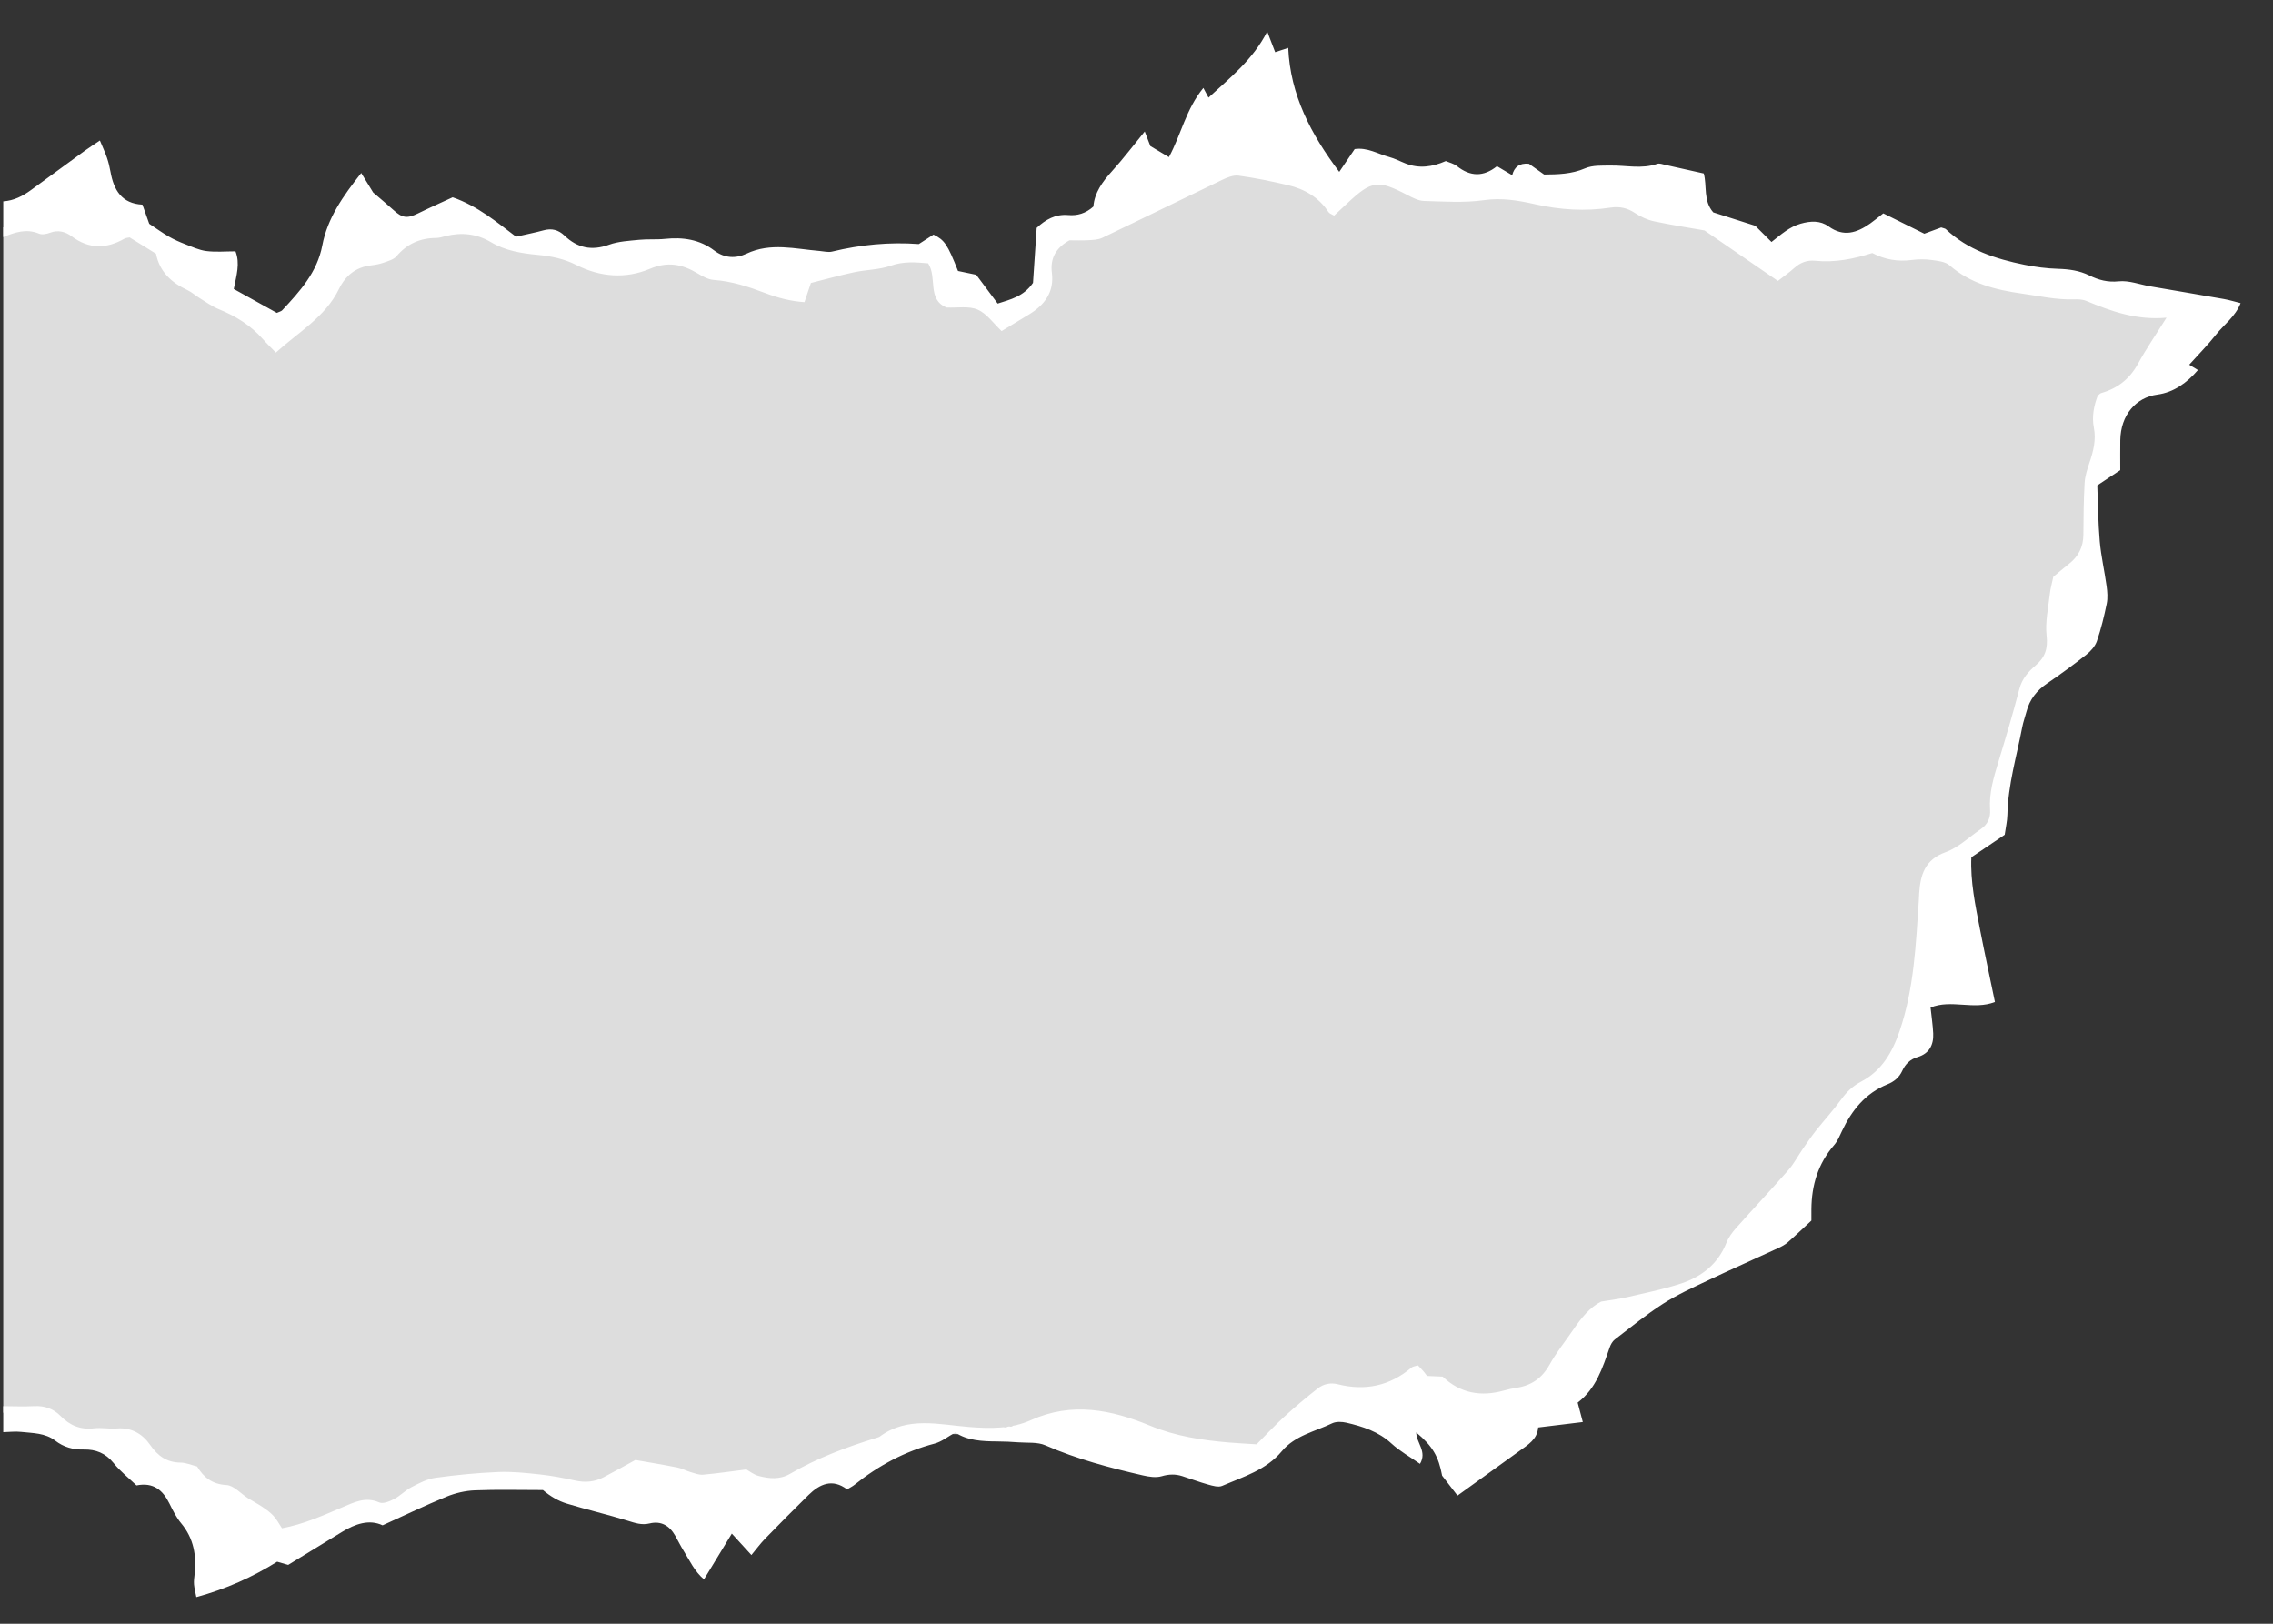 <?xml version="1.0" encoding="utf-8"?>
<!-- Generator: Adobe Illustrator 16.0.0, SVG Export Plug-In . SVG Version: 6.00 Build 0)  -->
<!DOCTYPE svg PUBLIC "-//W3C//DTD SVG 1.1//EN" "http://www.w3.org/Graphics/SVG/1.1/DTD/svg11.dtd">
<svg version="1.1" id="Layer_1" xmlns="http://www.w3.org/2000/svg" xmlns:xlink="http://www.w3.org/1999/xlink" x="0px" y="0px"
	 width="700px" height="500px" viewBox="0 0 700 500" enable-background="new 0 0 700 500" xml:space="preserve">
<rect x="0" y="0" width="700" height="500" fill="#333333" stroke="none"/>
<g id="Group_2_1_">
	<g id="Layer_6_xA0_Image_1_">
		<g>
			<path fill="#DDDDDD" d="M670,97c0,1,0,2,0,3c-1.585,2.055-3.276,4.037-4.736,6.176c-4.519,6.618-7.391,14.632-16.286,17.385
				c-1.203,0.372-1.716,4.062-1.931,6.274c-0.279,2.893,0.374,5.878,0.068,8.764c-0.868,8.195-2.379,16.336-2.936,24.545
				c-0.377,5.567-2.562,9.717-6.374,13.541c-1.739,1.745-3.338,4.201-3.771,6.561c-0.866,4.703-0.528,9.628-1.378,14.336
				c-0.552,3.049-2.133,5.979-3.609,8.772c-1.368,2.586-3.603,4.752-4.746,7.407c-1.355,3.151-2.074,6.602-2.856,9.971
				c-1.984,8.538-3.624,17.164-5.883,25.626c-0.806,3.018-2.439,6.27-4.688,8.339c-3.249,2.992-7.194,5.451-11.224,7.313
				c-4.104,1.896-5.515,4.739-5.765,8.923c-0.475,7.969-0.785,15.981-1.937,23.864c-1.65,11.298-2.719,23.258-11.147,31.86
				c-6.076,6.202-13.026,11.514-18.094,18.75c-3.5,5-7.221,9.87-11.146,14.542c-5.562,6.62-12.722,12.273-16.814,19.662
				c-5.941,10.724-14.336,15.632-25.861,17.813c-18.055,3.418-17.983,3.795-28.25,19.222c-1.104,1.661-2.012,3.485-3.299,4.987
				c-1.152,1.346-2.538,2.685-4.103,3.447c-13.408,6.544-25.757,2.638-38.235-4.372c-6.062,6.609-14.204,5.444-22.209,5.562
				c-3.036,0.046-6.623,1.035-8.947,2.874c-4.537,3.589-8.205,8.254-12.561,12.104c-1.707,1.51-4.312,2.92-6.467,2.856
				c-11.67-0.346-23.199-1.71-34.053-6.586c-2.701-1.214-5.667-1.919-8.579-2.559c-13.354-2.935-26.297,1.066-39.39,2.494
				c-2.766,0.301-5.504,1.127-8.262,1.159c-4.968,0.057-10.387-1.668-14.823-0.218c-10.537,3.446-20.642,8.235-30.855,12.638
				c-6.137,2.646-12.087,5.983-18.805,1.508c-0.622-0.414-1.865,0.168-2.822,0.182c-6.309,0.091-12.395,1.897-18.954-0.905
				c-6.229-2.663-13.21-3.301-19.68,1.443c-2.45,1.797-6.274,2.574-9.401,2.417c-6.724-0.34-13.405-2.325-20.099-2.301
				c-11.935,0.043-24.396-1.892-34.954,6.37c-1.328,1.04-3.441,1.796-5.065,1.605c-5.753-0.67-10.737,1.101-15.741,3.61
				c-3.396,1.705-7.136,2.718-10.694,4.111c-4.434,1.734-8.128,1.53-10.376-3.435c-0.369-0.815-1.249-1.56-2.074-1.984
				c-5.328-2.747-10.726-5.359-16.052-8.111c-1.007-0.52-1.707-1.617-2.698-2.188c-2.216-1.278-4.412-2.969-6.824-3.446
				c-4.271-0.848-7.809-2.194-10.294-6.098c-1.979-3.108-5.061-4.183-8.976-4.236c-5.043-0.071-11.046,0.266-14.866-2.255
				c-5.101-3.366-9.803-5.024-15.657-4.488C3.585,435.952,2.277,435.3,1,435C1,313.333,1,191.667,1,70
				c4.681-0.317,9.365-0.902,14.042-0.855c2.997,0.029,6.404,0.265,8.881,1.697c4.198,2.43,7.927,2.733,12.271,0.767
				c1.609-0.729,4.116-1.134,5.504-0.381c4.108,2.229,8.763,3.896,10.266,9.427c0.567,2.09,2.965,4.027,4.986,5.316
				c9.553,6.092,19.265,11.935,30.315,18.724c4.931-5.852,10.519-12.766,16.454-19.366c1.989-2.213,4.63-4.441,7.384-5.236
				c5.021-1.449,9.77-2.859,13.531-6.811c1.127-1.185,3.162-1.805,4.877-2.081c8.841-1.426,17.8-3.6,25.943,2.521
				c0.465,0.35,1.305,0.161,1.942,0.329c7.975,2.099,15.927,4.287,23.922,6.308c6.947,1.755,13.763,2.958,20.75-0.715
				c2.276-1.196,5.856-0.652,8.617,0.016c3.004,0.726,5.633,2.945,8.63,3.773c8.736,2.413,17.574,4.457,26.577,6.697
				c0.308-3.849,3.089-5.759,7.363-6.627c7.927-1.609,15.684-4.455,23.667-5.288c8.439-0.882,12.813-2.351,13.128,9.213
				c0.076,2.781,1.111,4.996,4.488,4.642c6.169-0.647,11.187,1.101,13.984,6.922c10.621-5.572,11.635-7.034,12.605-17.732
				c0.5-5.52,5.383-9.766,11.021-10.189c3.392-0.255,6.841-0.971,10.052-2.088c3.916-1.363,7.684-3.22,11.383-5.12
				C361.104,59.999,368.533,55.964,376,52c4.666,0,9.334,0,14,0c6.693,4.004,15.914,2.976,20.436,11.055
				c1.146-1.007,1.769-1.54,2.373-2.092c9.166-8.345,10.867-8.535,22.063-3.178c1.7,0.813,3.771,1.146,5.681,1.174
				c9.408,0.132,18.838-0.29,28.222,0.212c8.556,0.458,17.057,1.9,25.592,2.802c2.776,0.294,5.687-0.172,8.366,0.444
				c6.228,1.433,12.354,3.301,18.517,5.018c2.533,0.706,5.429,0.919,7.501,2.326c6.276,4.261,12.231,8.995,18.361,13.582
				c2.384-1.801,4.202-4.263,6.36-4.612c8.23-1.332,16.555-2.305,24.878-2.735c3.498-0.182,7.076,1.355,10.63,2.048
				c4.977,0.97,10.936,0.468,14.754,3.095c9.539,6.562,20.293,6.539,30.85,8.144c4.2,0.64,8.366,1.515,12.539,2.327
				c5.651,1.102,11.309,2.178,16.932,3.409C666.083,95.463,668.021,96.327,670,97z"/>
			<path fill="none" d="M1,435c1.277,0.3,2.585,0.952,3.825,0.839c5.854-0.536,10.557,1.122,15.657,4.488
				c3.82,2.521,9.823,2.184,14.866,2.255c3.915,0.055,6.997,1.128,8.976,4.236c2.486,3.902,6.023,5.25,10.294,6.098
				c2.412,0.479,4.607,2.168,6.824,3.446c0.991,0.57,1.691,1.669,2.698,2.188c5.326,2.752,10.724,5.364,16.052,8.111
				c0.825,0.426,1.705,1.169,2.074,1.984c2.248,4.965,5.942,5.17,10.376,3.435c3.559-1.395,7.298-2.406,10.694-4.111
				c5.004-2.511,9.987-4.279,15.741-3.609c1.624,0.188,3.737-0.566,5.065-1.606c10.559-8.262,23.02-6.327,34.954-6.37
				c6.693-0.024,13.375,1.961,20.099,2.301c3.127,0.157,6.952-0.619,9.401-2.417c6.47-4.743,13.45-4.106,19.68-1.443
				c6.559,2.804,12.645,0.996,18.954,0.905c0.957-0.014,2.2-0.596,2.822-0.182c6.718,4.478,12.668,1.138,18.805-1.508
				c10.213-4.401,20.318-9.19,30.855-12.638c4.436-1.45,9.854,0.273,14.823,0.218c2.757-0.032,5.496-0.858,8.262-1.159
				c13.093-1.428,26.037-5.429,39.39-2.494c2.911,0.641,5.878,1.345,8.579,2.559c10.854,4.876,22.383,6.24,34.053,6.586
				c2.152,0.062,4.76-1.348,6.467-2.856c4.354-3.852,8.023-8.517,12.561-12.104c2.324-1.839,5.911-2.828,8.947-2.874
				c8.005-0.118,16.146,1.047,22.209-5.562c12.479,7.01,24.827,10.916,38.235,4.372c1.563-0.764,2.95-2.103,4.103-3.447
				c1.287-1.502,2.193-3.325,3.299-4.987c10.267-15.427,10.195-15.804,28.25-19.222c11.525-2.183,19.92-7.091,25.861-17.813
				c4.094-7.389,11.252-13.042,16.814-19.662c3.926-4.672,7.646-9.542,11.146-14.542c5.066-7.236,12.019-12.548,18.094-18.75
				c8.431-8.604,9.497-20.562,11.147-31.86c1.15-7.883,1.462-15.896,1.937-23.863c0.25-4.185,1.661-7.027,5.765-8.924
				c4.028-1.861,7.975-4.322,11.224-7.313c2.247-2.069,3.882-5.321,4.688-8.339c2.258-8.462,3.896-17.088,5.882-25.626
				c0.782-3.369,1.501-6.819,2.856-9.971c1.145-2.655,3.378-4.821,4.746-7.407c1.479-2.794,3.06-5.724,3.609-8.772
				c0.85-4.708,0.512-9.633,1.378-14.336c0.435-2.359,2.032-4.815,3.771-6.561c3.812-3.824,5.997-7.974,6.374-13.541
				c0.557-8.209,2.066-16.35,2.936-24.545c0.306-2.886-0.349-5.871-0.068-8.764c0.215-2.213,0.728-5.902,1.932-6.274
				c8.896-2.753,11.768-10.767,16.285-17.385c1.46-2.139,3.151-4.121,4.736-6.176c0,124.667,0,249.333,0,374c-223,0-446,0-669,0
				C1,461,1,448,1,435z"/>
			<path fill="none" d="M376,52c-7.467,3.964-14.896,7.999-22.416,11.861c-3.7,1.9-7.468,3.757-11.383,5.12
				c-3.211,1.117-6.661,1.833-10.052,2.088c-5.637,0.424-10.52,4.67-11.021,10.189c-0.97,10.698-1.984,12.16-12.605,17.732
				c-2.798-5.821-7.815-7.569-13.984-6.922c-3.376,0.354-4.412-1.86-4.488-4.642c-0.315-11.562-4.689-10.095-13.128-9.213
				c-7.984,0.833-15.74,3.679-23.667,5.288c-4.273,0.868-7.055,2.778-7.363,6.627c-9.002-2.24-17.841-4.284-26.577-6.697
				c-2.997-0.828-5.625-3.048-8.63-3.773c-2.761-0.668-6.341-1.212-8.617-0.016c-6.987,3.673-13.803,2.47-20.75,0.715
				c-7.995-2.021-15.947-4.209-23.922-6.308c-0.637-0.168-1.477,0.021-1.942-0.329c-8.143-6.121-17.102-3.947-25.943-2.521
				c-1.716,0.276-3.75,0.896-4.877,2.081c-3.761,3.951-8.51,5.361-13.531,6.811c-2.754,0.795-5.395,3.023-7.384,5.236
				c-5.935,6.601-11.522,13.515-16.454,19.366c-11.05-6.789-20.762-12.632-30.315-18.724c-2.021-1.289-4.419-3.227-4.986-5.316
				c-1.503-5.53-6.157-7.198-10.266-9.427c-1.389-0.753-3.895-0.348-5.504,0.381c-4.343,1.967-8.072,1.663-12.271-0.767
				c-2.477-1.433-5.885-1.668-8.881-1.697C10.365,69.098,5.681,69.683,1,70c0-6,0-12,0-18C126,52,251,52,376,52z"/>
			<path fill="none" d="M670,97c-1.979-0.673-3.917-1.537-5.947-1.982c-5.623-1.231-11.279-2.308-16.932-3.409
				c-4.173-0.812-8.339-1.688-12.539-2.327c-10.557-1.604-21.311-1.581-30.85-8.144c-3.818-2.627-9.777-2.125-14.755-3.095
				c-3.553-0.692-7.131-2.229-10.629-2.048c-8.323,0.431-16.646,1.403-24.878,2.735c-2.159,0.35-3.978,2.812-6.36,4.612
				c-6.131-4.587-12.085-9.321-18.361-13.582c-2.072-1.407-4.968-1.62-7.501-2.326c-6.162-1.717-12.289-3.585-18.518-5.018
				c-2.68-0.616-5.589-0.15-8.365-0.444c-8.535-0.901-17.036-2.344-25.592-2.802c-9.384-0.502-18.812-0.08-28.222-0.212
				c-1.908-0.027-3.979-0.36-5.681-1.174c-11.196-5.357-12.897-5.167-22.062,3.178c-0.605,0.552-1.229,1.085-2.373,2.092
				C405.914,54.976,396.693,56.004,390,52c93.334,0,186.666,0,280,0C670,67,670,82,670,97z"/>
		</g>
	</g>
	<g id="Layer7_xA0_Image_1_">
		<g>
			<path fill="none" d="M1,433C1,313,1,193,1,73c3.566-1.46,7.101-2.699,11.034-1.057c0.945,0.395,2.368,0.101,3.413-0.295
				c2.482-0.939,4.756-0.286,6.614,1.102c5.354,4,10.718,3.921,16.313,0.709c0.402-0.23,0.939-0.224,1.56-0.359
				c2.636,1.629,5.315,3.284,8.123,5.019c1.074,5.566,4.754,8.909,9.684,11.212c1.337,0.625,2.468,1.681,3.741,2.459
				c1.954,1.195,3.847,2.568,5.946,3.427c5.175,2.116,9.789,4.955,13.512,9.177c1.18,1.338,2.474,2.574,4.021,4.172
				c7.049-6.375,15.211-10.954,19.422-19.553c2.054-4.193,5.206-6.756,9.922-7.309c1.317-0.155,2.657-0.399,3.899-0.845
				c1.386-0.497,3.058-0.944,3.933-1.98c3.237-3.833,7.26-5.584,12.192-5.61c0.98-0.006,1.968-0.338,2.937-0.581
				c4.907-1.23,9.599-0.708,13.955,1.888c4.412,2.63,9.39,3.432,14.282,3.892c4.241,0.399,8.187,1.203,11.958,3.111
				c7.397,3.743,15.166,4.349,22.728,1.172c5.429-2.28,9.946-1.406,14.633,1.414c1.532,0.922,3.283,1.91,4.993,2.03
				c5.572,0.393,10.747,2.101,15.887,4.053c3.862,1.467,7.811,2.506,12.046,2.789c0.668-1.987,1.24-3.688,1.985-5.906
				c4.342-1.091,8.801-2.339,13.321-3.305c3.729-0.797,7.708-0.755,11.252-2.005c3.99-1.408,7.75-1.074,11.539-0.737
				c2.875,4.404-0.416,11.119,5.69,13.604c3.375,0.149,6.882-0.525,9.58,0.653c2.817,1.23,4.855,4.246,7.36,6.602
				c2.868-1.74,5.717-3.45,8.549-5.191c4.747-2.917,7.67-6.856,6.929-12.744c-0.569-4.514,1.278-7.716,5.397-10.012
				c1.769,0,3.769,0.088,5.756-0.029c1.463-0.086,3.064-0.116,4.339-0.726c12.301-5.879,24.528-11.907,36.823-17.798
				c1.592-0.763,3.52-1.575,5.152-1.354c5.079,0.691,10.122,1.733,15.119,2.897c5.167,1.204,9.575,3.727,12.587,8.313
				c0.31,0.47,1.031,0.669,1.726,1.094c1.461-1.362,2.791-2.599,4.114-3.84c7.463-6.998,9.417-7.229,18.501-2.482
				c1.585,0.828,3.358,1.758,5.067,1.807c6.158,0.175,12.415,0.615,18.465-0.241c5.476-0.774,10.549,0.071,15.688,1.234
				c7.725,1.75,15.477,2.262,23.304,1.063c2.795-0.428,5.177,0.092,7.56,1.671c1.751,1.161,3.801,2.108,5.848,2.541
				c5.675,1.201,11.416,2.083,15.541,2.811c8.341,5.737,15.422,10.609,22.599,15.547c1.688-1.319,3.468-2.559,5.064-4.001
				c1.858-1.677,3.993-2.461,6.408-2.214c6.067,0.62,11.893-0.547,17.591-2.381c3.931,2.087,7.948,2.7,12.217,2.144
				c1.968-0.257,4.021-0.271,5.984-0.004c1.924,0.261,4.246,0.482,5.586,1.649c6.464,5.634,14.155,7.562,22.365,8.712
				c5.271,0.738,10.46,1.934,15.832,1.772c1.3-0.039,2.729-0.014,3.895,0.471c7.716,3.202,15.5,6.008,24.73,5.171
				c-3.225,5.159-6.249,9.546-8.792,14.196c-2.567,4.695-6.305,7.593-11.343,9.03c-0.295,0.085-0.529,0.386-1.041,0.775
				c-1.166,3.053-1.881,6.381-1.189,9.93c0.728,3.728-0.186,7.24-1.376,10.75c-0.683,2.014-1.36,4.118-1.48,6.214
				c-0.304,5.308-0.353,10.633-0.383,15.951c-0.021,3.795-1.551,6.726-4.51,9.024c-1.696,1.316-3.313,2.733-4.754,3.929
				c-0.416,1.99-0.891,3.601-1.069,5.243c-0.466,4.285-1.466,8.658-0.999,12.856c0.445,4.003-0.456,6.696-3.402,9.201
				c-2.264,1.923-4.177,4.107-4.993,7.257c-1.96,7.551-4.202,15.031-6.471,22.498c-1.456,4.792-2.888,9.559-2.537,14.646
				c0.176,2.554-0.764,4.557-2.873,5.991c-3.576,2.437-6.87,5.676-10.815,7.092c-6.44,2.312-7.784,7.035-8.151,12.781
				c-0.043,0.664-0.055,1.332-0.099,1.996c-0.912,13.608-1.457,27.242-5.938,40.359c-2.241,6.559-5.535,12.195-11.739,15.461
				c-2.644,1.393-4.493,3.159-6.191,5.497c-2.429,3.347-5.245,6.408-7.816,9.654c-1.437,1.812-2.736,3.729-4.052,5.634
				c-1.503,2.175-2.739,4.573-4.468,6.546c-5.266,6.013-10.748,11.835-16.059,17.809c-1.189,1.339-2.319,2.874-2.97,4.521
				c-2.582,6.526-7.591,10.438-13.918,12.551c-5.342,1.783-10.916,2.885-16.416,4.168c-2.519,0.588-5.104,0.891-8.27,1.424
				c-3.406,1.695-6.12,5.033-8.577,8.639c-2.438,3.576-5.188,6.976-7.284,10.74c-2.305,4.145-5.555,6.445-10.134,7.144
				c-1.313,0.2-2.623,0.488-3.903,0.848c-7.097,1.988-13.496,0.886-18.902-4.273c-1.614-0.071-3.098-0.139-4.834-0.215
				c-0.314-0.416-0.68-0.952-1.101-1.438c-0.53-0.613-1.107-1.187-1.696-1.81c-0.776,0.259-1.529,0.307-1.991,0.695
				c-6.694,5.648-14.272,7.236-22.711,5.109c-2.249-0.567-4.413-0.063-6.161,1.312c-3.516,2.769-6.963,5.639-10.262,8.657
				c-3.051,2.79-5.869,5.831-8.56,8.528c-3.189-0.205-5.831-0.33-8.465-0.552c-8.309-0.7-16.468-1.934-24.285-5.164
				c-11.987-4.954-24.112-7.404-36.754-1.722c-6.014,2.703-12.444,2.621-19.103,2.094c-9.203-0.729-18.894-3.351-27.442,2.971
				c-0.258,0.189-0.611,0.262-0.928,0.359c-9.248,2.849-18.29,6.208-26.682,11.094c-3.168,1.845-6.438,1.513-9.676,0.661
				c-1.54-0.404-2.896-1.51-3.792-1.998c-4.873,0.609-9.087,1.233-13.324,1.609c-1.242,0.109-2.567-0.414-3.815-0.78
				c-1.4-0.411-2.72-1.159-4.138-1.438c-4.539-0.894-9.107-1.639-12.9-2.307c-3.71,2.021-6.738,3.73-9.824,5.331
				c-2.762,1.431-5.653,1.683-8.733,0.997c-3.565-0.794-7.176-1.479-10.803-1.875c-4.273-0.467-8.601-0.931-12.877-0.75
				c-6.478,0.271-12.961,0.896-19.383,1.792c-2.536,0.354-5.005,1.664-7.333,2.868c-1.901,0.984-3.442,2.662-5.341,3.652
				c-1.377,0.719-3.407,1.569-4.577,1.058c-4.272-1.865-7.713-0.057-11.435,1.521c-5.929,2.512-11.835,5.183-18.524,6.427
				c-0.903-1.352-1.591-2.685-2.566-3.757c-0.964-1.06-2.164-1.937-3.359-2.748c-1.458-0.99-3.039-1.798-4.531-2.74
				c-2.227-1.406-4.364-3.946-6.643-4.067c-4.441-0.237-7.045-2.399-9.046-5.718c-1.835-0.453-3.441-1.173-5.053-1.188
				c-4.26-0.037-7.027-2.029-9.415-5.466c-2.36-3.396-5.773-5.408-10.265-5.038c-2.312,0.191-4.693-0.327-6.986-0.051
				c-4.176,0.503-7.456-0.861-10.333-3.8c-2.197-2.243-4.934-3.197-8.152-3.025C7.338,433.16,4.166,433.01,1,433z"/>
			<path fill="none" d="M1,62C1,44,1,26,1,8c230.333,0,460.666,0,691,0c0,161.667,0,323.333,0,485c-230.334,0-460.667,0-691,0
				c0-17.333,0-34.667,0-52c1.831-0.042,3.683-0.283,5.487-0.084c3.607,0.398,7.403,0.303,10.488,2.679
				c2.63,2.025,5.518,2.833,8.834,2.754c3.634-0.087,6.706,1.104,9.154,4.149c2.057,2.559,4.711,4.638,7.064,6.895
				c5.248-1.047,8.139,1.491,10.175,5.637c1.025,2.086,2.094,4.233,3.567,6.001c3.911,4.689,4.808,10.043,4.144,15.868
				c-0.113,0.991-0.25,2.005-0.164,2.988c0.108,1.234,0.435,2.449,0.713,3.911c9.156-2.509,17.306-6.165,24.89-10.911
				c1.381,0.399,2.627,0.76,3.395,0.981c5.786-3.543,11.157-6.833,16.53-10.121c4.136-2.531,8.436-4.001,12.542-2.067
				c6.939-3.144,13.234-6.187,19.693-8.827c2.728-1.113,5.786-1.823,8.725-1.939c6.975-0.276,13.968-0.089,20.954-0.089
				c2.308,1.963,4.739,3.375,7.357,4.172c6.209,1.89,12.548,3.355,18.749,5.271c2.261,0.698,4.313,1.429,6.742,0.835
				c3.559-0.866,6.145,0.694,7.894,3.788c0.901,1.595,1.711,3.244,2.679,4.795c1.812,2.903,3.218,6.119,6.178,8.65
				c2.96-4.868,5.765-9.48,8.577-14.104c1.974,2.162,3.72,4.073,6.03,6.604c1.622-1.952,2.799-3.575,4.184-4.996
				c4.418-4.535,8.876-9.032,13.391-13.47c3.51-3.45,7.394-5.157,11.902-1.748c0.895-0.552,1.652-0.914,2.291-1.426
				c7.371-5.907,15.494-10.275,24.691-12.688c2.115-0.554,3.971-2.099,6.344-3.407c3.653,2.488,8.281,2.734,12.972,2.754
				c2.164,0.011,4.332,0.115,6.491,0.28c2.779,0.212,5.846-0.146,8.274,0.916c9.677,4.236,19.793,6.912,30.02,9.262
				c1.874,0.432,4.029,0.77,5.795,0.253c2.223-0.648,4.223-0.7,6.326-0.025c2.681,0.857,5.318,1.858,8.029,2.607
				c1.369,0.378,3.096,0.889,4.25,0.391c6.535-2.816,13.562-4.882,18.377-10.661c4.056-4.867,10.171-6.037,15.492-8.594
				c1.233-0.593,3.017-0.521,4.416-0.194c5.031,1.167,9.855,2.722,13.852,6.392c2.622,2.408,5.823,4.188,8.804,6.275
				c2.244-3.832-1.114-6.379-1.166-9.671c5.14,4.292,6.875,7.427,7.979,13.306c1.938,2.511,3.235,4.191,4.736,6.136
				c6.649-4.789,12.844-9.252,19.036-13.713c2.666-1.921,5.575-3.635,5.802-7.257c4.839-0.588,9.27-1.127,13.757-1.673
				c-0.563-2.128-1.022-3.858-1.585-5.982c5.662-4.29,7.659-10.671,9.85-16.963c0.314-0.906,0.859-1.9,1.596-2.467
				c4.879-3.749,9.662-7.667,14.826-10.984c4.318-2.773,9.057-4.928,13.709-7.14c7.214-3.43,14.521-6.662,21.771-10.015
				c1.04-0.48,2.1-1.033,2.953-1.777c2.354-2.051,4.604-4.221,7.28-6.703c0-0.827-0.007-2.146,0.001-3.468
				c0.049-7.411,2.053-14.101,7.015-19.805c1.061-1.218,1.701-2.83,2.407-4.321c3.017-6.371,7.19-11.611,13.928-14.34
				c2.103-0.853,3.666-2.11,4.643-4.234c0.925-2.012,2.414-3.514,4.688-4.184c3.569-1.052,4.987-3.728,4.822-7.253
				c-0.123-2.612-0.519-5.211-0.812-7.998c6.349-2.631,13.256,0.85,19.818-1.713c-1.573-7.615-3.15-14.909-4.576-22.232
				c-1.453-7.469-3.022-14.94-2.689-22.325c3.704-2.5,6.992-4.718,10.275-6.933c0.312-2.251,0.786-4.213,0.827-6.183
				c0.193-9.217,2.861-18.002,4.57-26.954c0.312-1.629,0.894-3.206,1.316-4.815c0.978-3.719,3.146-6.481,6.336-8.649
				c4.131-2.808,8.169-5.767,12.09-8.859c1.356-1.069,2.705-2.576,3.249-4.161c1.29-3.76,2.238-7.656,3.036-11.557
				c0.354-1.737,0.196-3.643-0.047-5.428c-0.628-4.599-1.696-9.15-2.104-13.764c-0.509-5.778-0.532-11.6-0.759-17.213
				c2.618-1.738,4.804-3.188,7.078-4.697c0-3.193-0.038-6.186,0.007-9.177c0.117-7.785,4.773-13.2,11.418-14.087
				c5.021-0.671,9.121-3.627,12.498-7.565c-1.085-0.66-1.937-1.178-2.687-1.634c2.94-3.273,5.752-6.101,8.203-9.212
				c2.49-3.163,6.002-5.585,7.625-9.758c-1.927-0.479-3.516-0.973-5.141-1.26c-7.527-1.327-15.067-2.589-22.602-3.89
				c-3.273-0.565-6.615-1.891-9.79-1.562c-3.412,0.354-6.213-0.404-9.051-1.808c-3.06-1.512-6.265-1.943-9.653-2.044
				c-3.461-0.102-6.95-0.558-10.348-1.248c-8.884-1.807-17.394-4.544-24.209-10.973c-0.22-0.207-0.612-0.23-1.413-0.511
				c-1.462,0.539-3.29,1.215-5.197,1.92c-4.252-2.106-8.519-4.22-12.638-6.261c-1.695,1.318-2.838,2.286-4.059,3.141
				c-4.073,2.853-8.152,4.228-12.787,0.864c-2.543-1.846-5.505-1.705-8.606-0.823c-3.425,0.973-5.937,3.246-8.968,5.626
				c-1.78-1.776-3.378-3.369-5-4.987c-4.303-1.373-8.711-2.779-12.929-4.125c-3.163-3.598-1.874-8.12-2.927-11.973
				c-4.125-0.925-8.006-1.807-11.894-2.658c-0.804-0.176-1.739-0.549-2.431-0.307c-4.759,1.669-9.581,0.441-14.372,0.523
				c-2.637,0.045-5.531-0.142-7.844,0.855c-4.164,1.795-8.359,1.875-12.627,1.911c-1.722-1.216-3.336-2.358-4.689-3.315
				c-2.973-0.287-4.53,1.058-5.146,3.527c-1.75-1.039-3.151-1.872-4.687-2.783c-4.181,3.351-8.247,3.225-12.339-0.029
				c-0.986-0.784-2.358-1.084-3.426-1.551c-4.21,1.855-8.237,2.366-12.355,0.761c-1.707-0.665-3.351-1.546-5.105-2.018
				c-3.455-0.931-6.68-3.01-10.604-2.429c-1.576,2.327-3.11,4.594-4.748,7.013c-8.707-11.548-15.082-23.665-15.718-38.176
				c-1.374,0.454-2.426,0.802-4.02,1.329c-0.778-2.021-1.449-3.766-2.447-6.363c-4.383,8.635-11.41,14.199-18.086,20.349
				c-0.528-0.993-0.99-1.856-1.587-2.978c-5.329,6.49-6.859,14.403-10.604,21.304c-2.16-1.287-3.987-2.375-5.711-3.402
				c-0.533-1.384-1.002-2.604-1.729-4.495c-3.547,4.339-6.628,8.426-10.054,12.198c-2.972,3.273-5.432,6.684-5.751,10.909
				c-2.394,2.164-4.989,2.854-7.7,2.621c-4.029-0.347-7.04,1.41-9.764,3.949c-0.393,5.866-0.78,11.646-1.134,16.931
				c-2.912,4.224-6.969,5.111-10.873,6.374c-2.354-3.155-4.53-6.072-6.613-8.864c-2.089-0.436-3.991-0.832-5.607-1.17
				c-3.253-8.216-4.132-9.515-7.55-11.203c-1.436,0.925-2.947,1.899-4.516,2.91c-9.046-0.668-17.935,0.188-26.722,2.321
				c-1.196,0.29-2.562-0.089-3.845-0.194c-7.532-0.616-15.05-2.679-22.519,0.84c-3.25,1.531-6.76,1.431-9.922-0.972
				c-4.49-3.412-9.646-4.166-15.147-3.591c-2.644,0.276-5.342,0.025-7.987,0.291c-3.121,0.313-6.382,0.46-9.279,1.513
				c-5.329,1.937-9.751,1.005-13.732-2.817c-1.842-1.77-3.923-2.307-6.423-1.621c-2.557,0.701-5.167,1.208-8.489,1.968
				c-5.76-4.34-11.732-9.423-19.516-12.127c-3.464,1.604-7.108,3.215-10.683,4.967c-3.318,1.625-4.823,1.441-7.563-1.067
				c-1.81-1.658-3.713-3.215-6.219-5.371c-0.796-1.298-2.058-3.355-3.682-6.003c-5.665,7.164-10.404,13.931-11.991,22.296
				c-1.575,8.307-6.913,14.125-12.34,19.957c-0.314,0.338-0.883,0.438-1.662,0.803C80.957,93.951,76.5,91.479,72,88.983
				c0.812-4.169,1.996-7.877,0.528-11.595c-3.12,0-6.093,0.28-8.983-0.09c-2.254-0.289-4.432-1.317-6.593-2.148
				c-1.696-0.653-3.38-1.395-4.952-2.301c-1.966-1.133-3.811-2.475-6.039-3.945c-0.574-1.614-1.287-3.623-2.092-5.89
				c-6.422-0.328-8.833-4.527-9.828-10.074c-0.264-1.471-0.612-2.942-1.094-4.354c-0.57-1.668-1.328-3.271-2.176-5.316
				c-1.89,1.274-3.279,2.153-4.607,3.116c-5.527,4.011-11.046,8.035-16.548,12.08C7.031,60.367,4.271,61.792,1,62z"/>
			<path fill="#FFFFFF" d="M1,62c3.271-0.208,6.031-1.633,8.616-3.534c5.502-4.045,11.021-8.069,16.548-12.08
				c1.328-0.963,2.717-1.842,4.607-3.116c0.848,2.045,1.606,3.648,2.176,5.316c0.482,1.412,0.83,2.884,1.094,4.354
				c0.995,5.547,3.405,9.746,9.828,10.074c0.805,2.267,1.519,4.275,2.092,5.89c2.228,1.471,4.073,2.812,6.039,3.945
				c1.572,0.906,3.255,1.647,4.952,2.301c2.161,0.831,4.338,1.859,6.593,2.148c2.89,0.37,5.864,0.09,8.983,0.09
				c1.468,3.718,0.284,7.426-0.528,11.595c4.5,2.496,8.957,4.968,13.254,7.352c0.778-0.364,1.347-0.465,1.662-0.803
				c5.427-5.832,10.765-11.65,12.34-19.957c1.587-8.365,6.326-15.132,11.991-22.296c1.624,2.647,2.886,4.705,3.682,6.003
				c2.506,2.156,4.409,3.713,6.219,5.371c2.74,2.509,4.246,2.692,7.563,1.067c3.575-1.752,7.219-3.363,10.683-4.967
				c7.783,2.704,13.755,7.787,19.516,12.127c3.322-0.76,5.932-1.267,8.489-1.968c2.5-0.686,4.581-0.148,6.423,1.621
				c3.981,3.822,8.404,4.754,13.732,2.817c2.897-1.053,6.158-1.199,9.279-1.513c2.646-0.266,5.344-0.015,7.987-0.291
				c5.501-0.575,10.657,0.179,15.147,3.591c3.162,2.402,6.672,2.503,9.922,0.972c7.469-3.519,14.986-1.456,22.519-0.84
				c1.284,0.105,2.649,0.484,3.845,0.194c8.787-2.133,17.676-2.989,26.722-2.321c1.569-1.011,3.08-1.985,4.516-2.91
				c3.418,1.688,4.297,2.987,7.55,11.203c1.617,0.338,3.518,0.734,5.607,1.17c2.083,2.792,4.26,5.709,6.613,8.864
				c3.904-1.263,7.961-2.15,10.873-6.374c0.354-5.285,0.741-11.064,1.134-16.931c2.724-2.539,5.735-4.296,9.764-3.949
				c2.711,0.232,5.306-0.457,7.7-2.621c0.319-4.226,2.779-7.636,5.751-10.909c3.426-3.772,6.507-7.859,10.054-12.198
				c0.729,1.892,1.197,3.111,1.73,4.495c1.723,1.027,3.551,2.115,5.711,3.402c3.741-6.9,5.272-14.812,10.603-21.304
				c0.597,1.121,1.058,1.984,1.587,2.978c6.676-6.149,13.703-11.714,18.086-20.349c0.998,2.598,1.669,4.342,2.447,6.363
				c1.594-0.527,2.646-0.875,4.02-1.329c0.637,14.511,7.01,26.628,15.717,38.176c1.639-2.419,3.174-4.686,4.75-7.013
				c3.923-0.581,7.146,1.498,10.603,2.429c1.756,0.472,3.397,1.353,5.104,2.018c4.119,1.605,8.146,1.095,12.356-0.761
				c1.066,0.467,2.438,0.767,3.426,1.551c4.092,3.254,8.158,3.38,12.339,0.029c1.534,0.911,2.937,1.744,4.687,2.783
				c0.614-2.47,2.174-3.814,5.146-3.527c1.354,0.957,2.969,2.1,4.689,3.315c4.268-0.036,8.463-0.116,12.627-1.911
				c2.312-0.997,5.207-0.811,7.844-0.855c4.791-0.082,9.613,1.146,14.372-0.523c0.69-0.242,1.627,0.131,2.431,0.307
				c3.888,0.853,7.769,1.733,11.894,2.658c1.053,3.853-0.236,8.375,2.927,11.973c4.218,1.346,8.626,2.752,12.929,4.125
				c1.622,1.618,3.22,3.211,5,4.987c3.031-2.38,5.544-4.653,8.968-5.626c3.103-0.882,6.063-1.022,8.606,0.823
				c4.635,3.363,8.714,1.988,12.787-0.864c1.221-0.854,2.362-1.822,4.06-3.141c4.118,2.041,8.385,4.154,12.637,6.261
				c1.907-0.705,3.736-1.381,5.197-1.92c0.801,0.28,1.193,0.304,1.414,0.511c6.814,6.429,15.324,9.166,24.207,10.973
				c3.397,0.69,6.888,1.146,10.349,1.248c3.39,0.101,6.595,0.532,9.653,2.044c2.838,1.403,5.639,2.161,9.051,1.808
				c3.175-0.328,6.517,0.997,9.79,1.562c7.533,1.301,15.073,2.562,22.602,3.89c1.625,0.287,3.214,0.781,5.141,1.26
				c-1.623,4.173-5.135,6.595-7.625,9.758c-2.451,3.111-5.263,5.938-8.203,9.212c0.75,0.456,1.602,0.974,2.687,1.634
				c-3.377,3.938-7.477,6.895-12.498,7.565c-6.645,0.887-11.301,6.302-11.418,14.087c-0.045,2.991-0.007,5.983-0.007,9.177
				c-2.274,1.509-4.46,2.959-7.078,4.697c0.227,5.613,0.25,11.435,0.759,17.213c0.406,4.613,1.476,9.165,2.104,13.764
				c0.243,1.785,0.4,3.69,0.047,5.428c-0.798,3.9-1.746,7.797-3.036,11.557c-0.544,1.585-1.893,3.092-3.249,4.161
				c-3.921,3.093-7.959,6.052-12.09,8.859c-3.189,2.168-5.358,4.931-6.336,8.649c-0.424,1.609-1.006,3.187-1.316,4.815
				c-1.709,8.951-4.377,17.736-4.57,26.952c-0.041,1.971-0.515,3.933-0.827,6.184c-3.283,2.215-6.571,4.434-10.275,6.932
				c-0.333,7.387,1.236,14.857,2.689,22.326c1.426,7.323,3.003,14.617,4.577,22.232c-6.563,2.562-13.472-0.918-19.819,1.713
				c0.293,2.787,0.688,5.386,0.812,7.998c0.165,3.526-1.253,6.201-4.822,7.253c-2.274,0.67-3.765,2.172-4.688,4.184
				c-0.977,2.124-2.54,3.384-4.643,4.234c-6.736,2.729-10.911,7.969-13.928,14.34c-0.706,1.491-1.348,3.104-2.407,4.321
				c-4.961,5.704-6.966,12.394-7.015,19.805c-0.008,1.32-0.001,2.642-0.001,3.468c-2.678,2.482-4.927,4.652-7.279,6.703
				c-0.854,0.744-1.914,1.297-2.954,1.777c-7.251,3.353-14.558,6.585-21.771,10.015c-4.653,2.212-9.391,4.365-13.709,7.14
				c-5.164,3.317-9.946,7.235-14.826,10.984c-0.735,0.565-1.28,1.561-1.596,2.468c-2.188,6.292-4.188,12.672-9.85,16.963
				c0.562,2.124,1.021,3.854,1.585,5.981c-4.487,0.546-8.918,1.085-13.756,1.673c-0.228,3.622-3.137,5.336-5.803,7.258
				c-6.192,4.461-12.387,8.923-19.036,13.713c-1.501-1.944-2.8-3.626-4.736-6.137c-1.104-5.879-2.839-9.014-7.979-13.306
				c0.053,3.292,3.41,5.839,1.166,9.671c-2.979-2.089-6.182-3.867-8.804-6.274c-3.995-3.671-8.819-5.226-13.851-6.393
				c-1.4-0.325-3.184-0.396-4.416,0.194c-5.322,2.557-11.438,3.727-15.492,8.594c-4.815,5.779-11.844,7.845-18.377,10.661
				c-1.155,0.498-2.881-0.012-4.25-0.39c-2.711-0.749-5.351-1.75-8.03-2.608c-2.104-0.675-4.104-0.623-6.326,0.026
				c-1.765,0.516-3.921,0.178-5.795-0.253c-10.227-2.351-20.343-5.025-30.02-9.263c-2.428-1.062-5.495-0.704-8.274-0.916
				c-2.159-0.165-4.327-0.271-6.491-0.279c-4.69-0.021-9.319-0.267-12.972-2.755c-2.373,1.31-4.229,2.854-6.344,3.407
				c-9.197,2.411-17.32,6.779-24.691,12.688c-0.639,0.512-1.396,0.874-2.291,1.426c-4.509-3.409-8.393-1.702-11.902,1.748
				c-4.515,4.438-8.973,8.935-13.391,13.47c-1.385,1.421-2.562,3.044-4.184,4.996c-2.31-2.529-4.056-4.439-6.03-6.603
				c-2.812,4.624-5.616,9.235-8.577,14.104c-2.96-2.531-4.366-5.747-6.178-8.649c-0.968-1.552-1.778-3.201-2.679-4.796
				c-1.75-3.094-4.335-4.654-7.894-3.787c-2.429,0.593-4.481-0.138-6.742-0.836c-6.201-1.914-12.539-3.382-18.749-5.271
				c-2.618-0.797-5.049-2.209-7.357-4.172c-6.986,0-13.979-0.188-20.954,0.089c-2.939,0.116-5.997,0.826-8.725,1.94
				c-6.459,2.641-12.753,5.684-19.693,8.826c-4.106-1.934-8.406-0.464-12.542,2.067c-5.373,3.288-10.745,6.578-16.53,10.121
				c-0.767-0.222-2.013-0.582-3.395-0.981c-7.584,4.746-15.734,8.402-24.89,10.911c-0.278-1.462-0.605-2.677-0.713-3.911
				c-0.086-0.983,0.051-1.997,0.164-2.987c0.664-5.826-0.232-11.18-4.144-15.869c-1.473-1.768-2.542-3.915-3.567-6.001
				c-2.036-4.146-4.927-6.684-10.175-5.636c-2.353-2.258-5.007-4.337-7.064-6.896c-2.448-3.047-5.521-4.236-9.154-4.149
				c-3.317,0.079-6.205-0.729-8.834-2.754c-3.085-2.376-6.881-2.279-10.488-2.679C4.683,440.717,2.831,440.958,1,441
				c0-2.667,0-5.333,0-8c3.166,0.01,6.338,0.16,9.494-0.009c3.218-0.172,5.955,0.782,8.152,3.024
				c2.877,2.938,6.156,4.304,10.333,3.801c2.293-0.276,4.674,0.241,6.986,0.051c4.492-0.37,7.905,1.643,10.265,5.038
				c2.388,3.437,5.155,5.429,9.415,5.466c1.612,0.015,3.218,0.732,5.053,1.187c2,3.318,4.605,5.48,9.046,5.719
				c2.279,0.12,4.417,2.66,6.643,4.067c1.492,0.942,3.073,1.75,4.531,2.74c1.195,0.812,2.395,1.688,3.359,2.748
				c0.975,1.072,1.663,2.405,2.566,3.757c6.689-1.244,12.595-3.915,18.524-6.427c3.722-1.576,7.163-3.386,11.435-1.521
				c1.169,0.513,3.199-0.339,4.577-1.058c1.898-0.99,3.44-2.668,5.341-3.652c2.328-1.205,4.797-2.515,7.333-2.869
				c6.422-0.896,12.905-1.521,19.383-1.792c4.277-0.18,8.604,0.284,12.877,0.75c3.627,0.396,7.238,1.081,10.803,1.875
				c3.081,0.687,5.972,0.435,8.733-0.997c3.086-1.6,6.113-3.311,9.824-5.33c3.792,0.668,8.361,1.412,12.9,2.307
				c1.418,0.279,2.737,1.027,4.138,1.438c1.248,0.367,2.573,0.892,3.815,0.781c4.237-0.376,8.452-1,13.324-1.609
				c0.896,0.488,2.252,1.594,3.792,1.998c3.238,0.852,6.508,1.184,9.676-0.661c8.392-4.887,17.435-8.245,26.682-11.095
				c0.317-0.098,0.67-0.169,0.928-0.358c8.548-6.32,18.239-3.7,27.442-2.972c6.659,0.528,13.089,0.61,19.103-2.093
				c12.643-5.684,24.767-3.232,36.753,1.722c7.817,3.23,15.978,4.464,24.285,5.163c2.633,0.223,5.274,0.348,8.465,0.553
				c2.689-2.697,5.51-5.738,8.56-8.528c3.299-3.02,6.746-5.89,10.262-8.657c1.748-1.375,3.912-1.879,6.161-1.312
				c8.438,2.127,16.017,0.539,22.711-5.109c0.462-0.39,1.215-0.438,1.991-0.696c0.589,0.623,1.166,1.196,1.697,1.811
				c0.421,0.486,0.784,1.021,1.1,1.438c1.736,0.077,3.22,0.145,4.834,0.216c5.406,5.158,11.807,6.263,18.902,4.273
				c1.28-0.359,2.59-0.646,3.903-0.848c4.579-0.697,7.829-2.999,10.135-7.144c2.095-3.766,4.845-7.165,7.283-10.74
				c2.457-3.604,5.172-6.942,8.577-8.639c3.166-0.534,5.751-0.836,8.271-1.424c5.499-1.283,11.073-2.385,16.415-4.168
				c6.327-2.113,11.336-6.024,13.918-12.551c0.649-1.646,1.779-3.183,2.97-4.521c5.311-5.974,10.793-11.796,16.059-17.809
				c1.729-1.973,2.966-4.371,4.469-6.546c1.313-1.903,2.614-3.822,4.051-5.634c2.572-3.246,5.389-6.309,7.816-9.654
				c1.698-2.338,3.549-4.105,6.191-5.497c6.204-3.266,9.498-8.902,11.739-15.461c4.481-13.117,5.026-26.751,5.938-40.358
				c0.044-0.666,0.056-1.332,0.099-1.998c0.368-5.744,1.711-10.47,8.151-12.781c3.945-1.416,7.239-4.654,10.815-7.09
				c2.11-1.437,3.049-3.438,2.873-5.993c-0.351-5.087,1.081-9.854,2.537-14.646c2.269-7.467,4.511-14.947,6.471-22.498
				c0.817-3.149,2.73-5.334,4.993-7.257c2.947-2.505,3.849-5.198,3.403-9.201c-0.468-4.198,0.532-8.571,0.999-12.856
				c0.179-1.643,0.652-3.253,1.068-5.243c1.439-1.195,3.059-2.612,4.754-3.929c2.959-2.299,4.488-5.229,4.511-9.024
				c0.029-5.318,0.078-10.644,0.382-15.951c0.12-2.096,0.799-4.2,1.48-6.214c1.19-3.51,2.104-7.022,1.376-10.75
				c-0.69-3.549,0.023-6.877,1.189-9.93c0.512-0.39,0.746-0.69,1.041-0.775c5.038-1.438,8.774-4.335,11.343-9.03
				c2.543-4.65,5.567-9.037,8.792-14.196c-9.229,0.837-17.016-1.969-24.729-5.171c-1.166-0.484-2.596-0.51-3.896-0.471
				c-5.372,0.161-10.562-1.034-15.832-1.772c-8.21-1.15-15.9-3.078-22.365-8.712c-1.34-1.167-3.661-1.389-5.586-1.649
				c-1.963-0.267-4.018-0.253-5.984,0.004c-4.269,0.557-8.286-0.057-12.216-2.144c-5.699,1.834-11.523,3.001-17.592,2.381
				c-2.415-0.247-4.55,0.537-6.407,2.214c-1.599,1.442-3.378,2.682-5.065,4.001c-7.177-4.938-14.258-9.81-22.598-15.547
				c-4.125-0.728-9.867-1.609-15.542-2.811c-2.046-0.433-4.097-1.38-5.848-2.541c-2.383-1.579-4.765-2.099-7.56-1.671
				c-7.827,1.198-15.579,0.688-23.304-1.062c-5.14-1.163-10.212-2.009-15.688-1.234c-6.05,0.856-12.307,0.416-18.465,0.241
				c-1.709-0.049-3.482-0.979-5.067-1.807c-9.084-4.747-11.038-4.516-18.501,2.482c-1.324,1.241-2.654,2.478-4.113,3.84
				c-0.694-0.425-1.418-0.624-1.727-1.094c-3.012-4.587-7.42-7.109-12.587-8.313c-4.997-1.164-10.04-2.206-15.119-2.897
				c-1.634-0.222-3.562,0.591-5.153,1.354c-12.293,5.891-24.521,11.919-36.821,17.798c-1.275,0.609-2.876,0.64-4.339,0.726
				c-1.988,0.117-3.988,0.029-5.756,0.029c-4.12,2.296-5.966,5.498-5.397,10.012c0.741,5.888-2.183,9.827-6.929,12.744
				c-2.832,1.741-5.681,3.451-8.549,5.191c-2.505-2.355-4.543-5.371-7.36-6.602c-2.698-1.179-6.206-0.504-9.58-0.653
				c-6.106-2.485-2.816-9.2-5.69-13.604c-3.789-0.337-7.549-0.671-11.539,0.737c-3.543,1.25-7.522,1.208-11.252,2.005
				c-4.52,0.966-8.979,2.214-13.321,3.305c-0.745,2.218-1.317,3.919-1.985,5.906c-4.236-0.283-8.184-1.322-12.046-2.789
				c-5.14-1.952-10.315-3.66-15.887-4.053c-1.71-0.12-3.46-1.108-4.993-2.03c-4.687-2.82-9.205-3.694-14.633-1.414
				c-7.562,3.177-15.331,2.571-22.728-1.172c-3.771-1.908-7.717-2.712-11.958-3.111c-4.892-0.46-9.87-1.262-14.282-3.892
				c-4.356-2.596-9.048-3.118-13.955-1.888c-0.969,0.243-1.956,0.575-2.937,0.581c-4.932,0.026-8.955,1.777-12.192,5.61
				c-0.875,1.036-2.547,1.483-3.933,1.98c-1.243,0.445-2.582,0.689-3.899,0.845c-4.716,0.553-7.868,3.115-9.922,7.309
				c-4.21,8.599-12.373,13.178-19.422,19.553c-1.547-1.598-2.842-2.834-4.021-4.172c-3.723-4.222-8.336-7.061-13.512-9.177
				c-2.099-0.858-3.992-2.231-5.946-3.427c-1.273-0.778-2.404-1.834-3.741-2.459c-4.929-2.303-8.61-5.646-9.684-11.212
				c-2.808-1.734-5.487-3.39-8.123-5.019c-0.62,0.136-1.158,0.129-1.56,0.359c-5.595,3.212-10.96,3.291-16.313-0.709
				c-1.857-1.388-4.131-2.041-6.614-1.102c-1.045,0.396-2.468,0.689-3.413,0.295C8.101,70.301,4.566,71.54,1,73
				C1,69.333,1,65.667,1,62z"/>
		</g>
	</g>
</g>
</svg>
